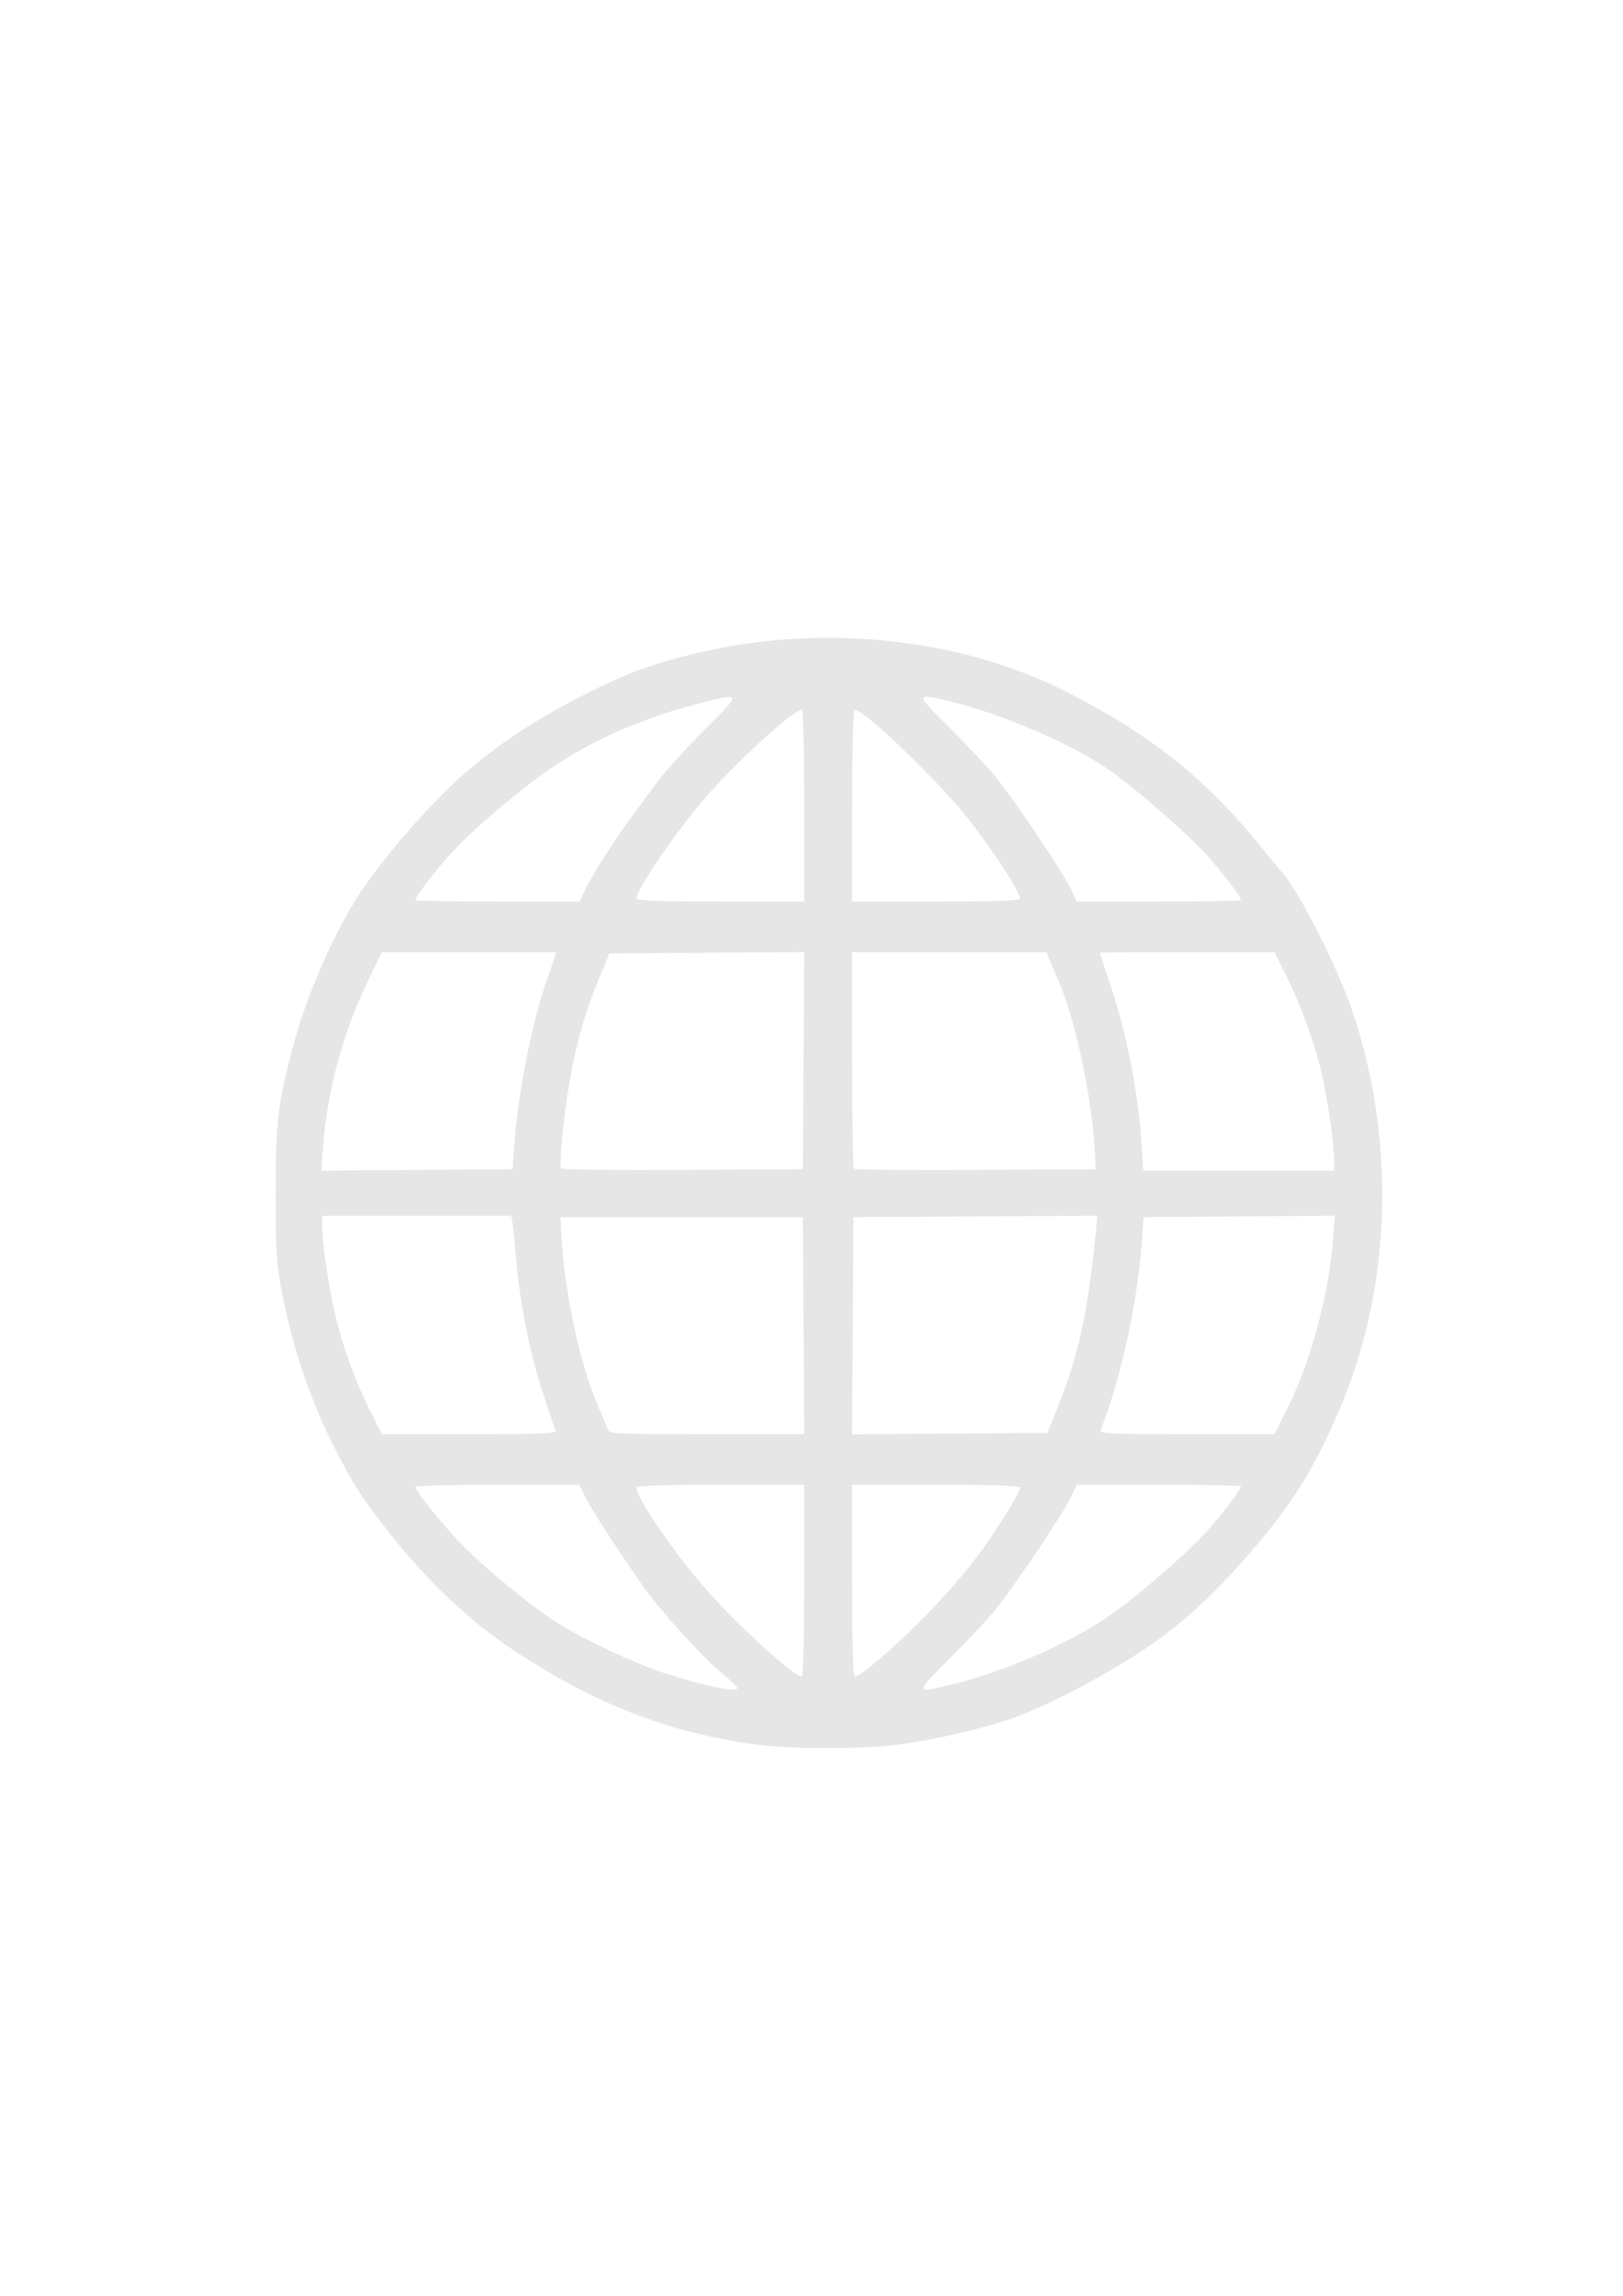 <?xml version="1.0" encoding="UTF-8" standalone="no"?>
<!-- Created with Inkscape (http://www.inkscape.org/) -->

<svg
   width="210mm"
   height="297mm"
   viewBox="0 0 210 297"
   version="1.1"
   id="svg5"
   xml:space="preserve"
   inkscape:version="1.2.2 (732a01da63, 2022-12-09)"
   sodipodi:docname="website.svg"
   xmlns:inkscape="http://www.inkscape.org/namespaces/inkscape"
   xmlns:sodipodi="http://sodipodi.sourceforge.net/DTD/sodipodi-0.dtd"
   xmlns="http://www.w3.org/2000/svg"
   xmlns:svg="http://www.w3.org/2000/svg"><sodipodi:namedview
     id="namedview7"
     pagecolor="#505050"
     bordercolor="#eeeeee"
     borderopacity="1"
     inkscape:showpageshadow="0"
     inkscape:pageopacity="0"
     inkscape:pagecheckerboard="0"
     inkscape:deskcolor="#505050"
     inkscape:document-units="mm"
     showgrid="false"
     inkscape:zoom="0.76791526"
     inkscape:cx="511.1241"
     inkscape:cy="701.90036"
     inkscape:window-width="1920"
     inkscape:window-height="1017"
     inkscape:window-x="227"
     inkscape:window-y="1072"
     inkscape:window-maximized="1"
     inkscape:current-layer="layer1" /><defs
     id="defs2" /><g
     inkscape:label="Layer 1"
     inkscape:groupmode="layer"
     id="layer1"><path
       style="fill:#e6e6e6;stroke-width:0.345"
       d="m 97.679,225.661 c -11.208,-1.509 -20.785,-5.254 -31.356,-12.26 -5.433,-3.601 -10.728,-8.572 -15.546,-14.597 -3.537,-4.422 -4.493,-5.842 -6.626,-9.832 -3.695,-6.916 -6.191,-14.039 -7.723,-22.038 -0.657,-3.43 -0.758,-5.119 -0.755,-12.576 0.004,-9.383 0.256,-11.5 2.275,-19.122 1.677,-6.331 5.143,-14.289 8.468,-19.442 2.453,-3.802 6.795,-9.007 11.1,-13.306 4.659,-4.653 10.616,-8.827 17.825,-12.49 5.51,-2.8 8.664,-3.988 14.269,-5.375 16.199,-4.009 34.23,-2.227 48.15,4.76 10.672,5.357 18.149,11.243 24.983,19.668 1.46,1.8 2.865,3.506 3.123,3.79 2.203,2.433 7.111,12.099 9.098,17.916 5.552,16.256 5.124,35.042 -1.148,50.36 -3.211,7.843 -6.018,12.579 -10.885,18.367 -5.328,6.336 -9.732,10.455 -14.801,13.842 -4.948,3.306 -12.213,7.147 -16.541,8.746 -3.806,1.406 -10.571,3.006 -15.235,3.604 -4.931,0.632 -13.925,0.626 -18.674,-0.013 z m -2.258,-7.304 c -0.01,-0.142 -0.963,-1.034 -2.117,-1.981 -2.465,-2.023 -8.085,-8.249 -10.199,-11.3 -3.595,-5.187 -6.604,-9.842 -7.337,-11.354 l -0.794,-1.637 H 64.362 c -5.837,0 -10.611,0.116 -10.609,0.258 0.007,0.581 3.784,5.251 6.199,7.666 3.399,3.399 9.175,8.095 12.41,10.09 3.411,2.103 9.788,5.094 13.369,6.269 5.3,1.74 9.737,2.65 9.691,1.988 z m 27.114,-0.282 c 6.808,-1.579 15.318,-5.207 20.625,-8.794 4.017,-2.715 11.03,-8.826 13.575,-11.83 2.168,-2.559 3.824,-4.8 3.824,-5.176 0,-0.105 -4.783,-0.191 -10.629,-0.191 h -10.629 l -0.655,1.454 c -0.871,1.934 -7.287,11.533 -9.735,14.565 -1.07,1.326 -3.783,4.233 -6.029,6.46 -4.443,4.407 -4.448,4.461 -0.347,3.51 z M 104.053,204.489 V 192.085 H 93.2 c -7.4,0 -10.853,0.116 -10.853,0.364 0,1.352 5.053,8.693 9.231,13.41 4.056,4.58 11.164,11.033 12.154,11.033 0.194,0 0.322,-4.944 0.322,-12.404 z m 8.574,11.112 c 5.702,-4.659 11.922,-11.306 15.396,-16.454 2.425,-3.594 3.939,-6.166 3.939,-6.692 0,-0.255 -3.362,-0.369 -10.853,-0.369 h -10.853 v 12.404 c 0,9.099 0.105,12.404 0.395,12.404 0.217,0 1.107,-0.581 1.977,-1.292 z M 71.888,185.108 c -0.099,-0.237 -0.801,-2.325 -1.561,-4.639 -1.74,-5.301 -2.981,-11.394 -3.494,-17.153 -0.219,-2.464 -0.465,-4.828 -0.546,-5.254 l -0.147,-0.775 H 53.915 41.69 v 1.553 c 0,2.041 0.885,7.906 1.716,11.368 1,4.17 2.494,8.294 4.345,11.997 l 1.668,3.336 h 11.325 c 8.926,0 11.287,-0.091 11.145,-0.431 z m 32.083,-13.61 -0.09,-14.04 H 88.204 72.527 l 0.096,2.067 c 0.345,7.436 2.45,17.222 4.88,22.678 0.521,1.171 1.044,2.4 1.162,2.732 0.199,0.559 1.126,0.603 12.805,0.603 h 12.591 z m 32.531,11.456 c 2.97,-7.24 4.25,-12.945 5.277,-23.519 l 0.209,-2.157 -15.781,0.09 -15.781,0.09 -0.09,14.045 -0.09,14.045 12.632,-0.09 12.632,-0.09 z m 30.016,-0.637 c 3.108,-6.218 5.413,-14.768 5.983,-22.193 l 0.219,-2.847 -12.369,0.091 -12.369,0.09 -0.247,3.273 c -0.604,8 -2.651,17.354 -5.321,24.312 -0.163,0.425 1.424,0.496 11.152,0.496 H 164.908 Z M 66.58,147.691 c 0.46,-6.441 2.377,-15.964 4.24,-21.069 0.311,-0.853 0.696,-1.977 0.854,-2.498 l 0.288,-0.948 H 60.68 49.397 l -1.939,4.048 c -3.128,6.532 -5.155,14.12 -5.656,21.166 l -0.216,3.047 12.369,-0.09 12.369,-0.09 z m 37.391,-10.479 0.09,-14.045 -12.6,0.09 -12.6,0.09 -1.019,2.412 c -2.089,4.942 -3.299,9.149 -4.26,14.816 -0.637,3.756 -1.252,10.188 -1.011,10.578 0.096,0.155 7.18,0.242 15.743,0.193 l 15.568,-0.09 z m 37.708,11.977 c -0.36,-7.238 -2.67,-17.952 -4.904,-22.74 -0.354,-0.758 -0.802,-1.805 -0.997,-2.326 l -0.354,-0.948 h -12.585 -12.585 v 13.897 c 0,7.643 0.105,14.002 0.233,14.13 0.128,0.128 7.222,0.193 15.763,0.144 l 15.53,-0.09 z m 30.94,0.687 c 0,-1.833 -0.847,-7.68 -1.571,-10.851 -0.889,-3.89 -2.591,-8.665 -4.392,-12.318 l -1.741,-3.532 h -11.308 c -6.219,0 -11.307,0.039 -11.307,0.086 7.9e-4,0.047 0.553,1.714 1.227,3.704 2.209,6.525 3.778,14.432 4.183,21.091 l 0.205,3.371 h 12.352 12.352 z M 75.768,114.993 c 0.437,-0.9 1.647,-2.954 2.69,-4.565 1.872,-2.891 2.459,-3.717 6.49,-9.125 1.128,-1.513 3.962,-4.653 6.299,-6.977 4.778,-4.754 4.781,-4.739 -0.568,-3.377 -6.842,1.741 -12.693,4.19 -18.059,7.556 -4.377,2.746 -11.965,9.165 -14.907,12.611 -2.261,2.648 -3.963,4.935 -3.963,5.323 0,0.105 4.776,0.191 10.612,0.191 h 10.612 z m 28.286,-10.767 c 0,-7.46 -0.128,-12.404 -0.322,-12.404 -1.073,0 -8.405,6.678 -12.426,11.317 -3.789,4.371 -8.958,11.934 -8.958,13.107 0,0.274 3.105,0.384 10.853,0.384 h 10.853 z m 27.908,12.02 c 0,-1.187 -5.461,-9.161 -8.74,-12.762 -5.286,-5.805 -11.635,-11.661 -12.642,-11.661 -0.196,0 -0.324,4.886 -0.324,12.404 v 12.404 h 10.853 c 7.748,0 10.853,-0.11 10.853,-0.384 z m 28.597,0.193 c 0,-0.389 -1.702,-2.675 -3.963,-5.323 -2.407,-2.82 -10.07,-9.514 -13.532,-11.822 -5.049,-3.365 -14.014,-7.147 -20.512,-8.651 -4.144,-0.96 -4.139,-0.909 0.322,3.517 2.251,2.233 4.978,5.15 6.06,6.482 2.456,3.022 8.834,12.56 9.713,14.523 l 0.655,1.464 h 10.629 c 5.846,0 10.629,-0.086 10.629,-0.191 z"
       id="path303" /></g></svg>
